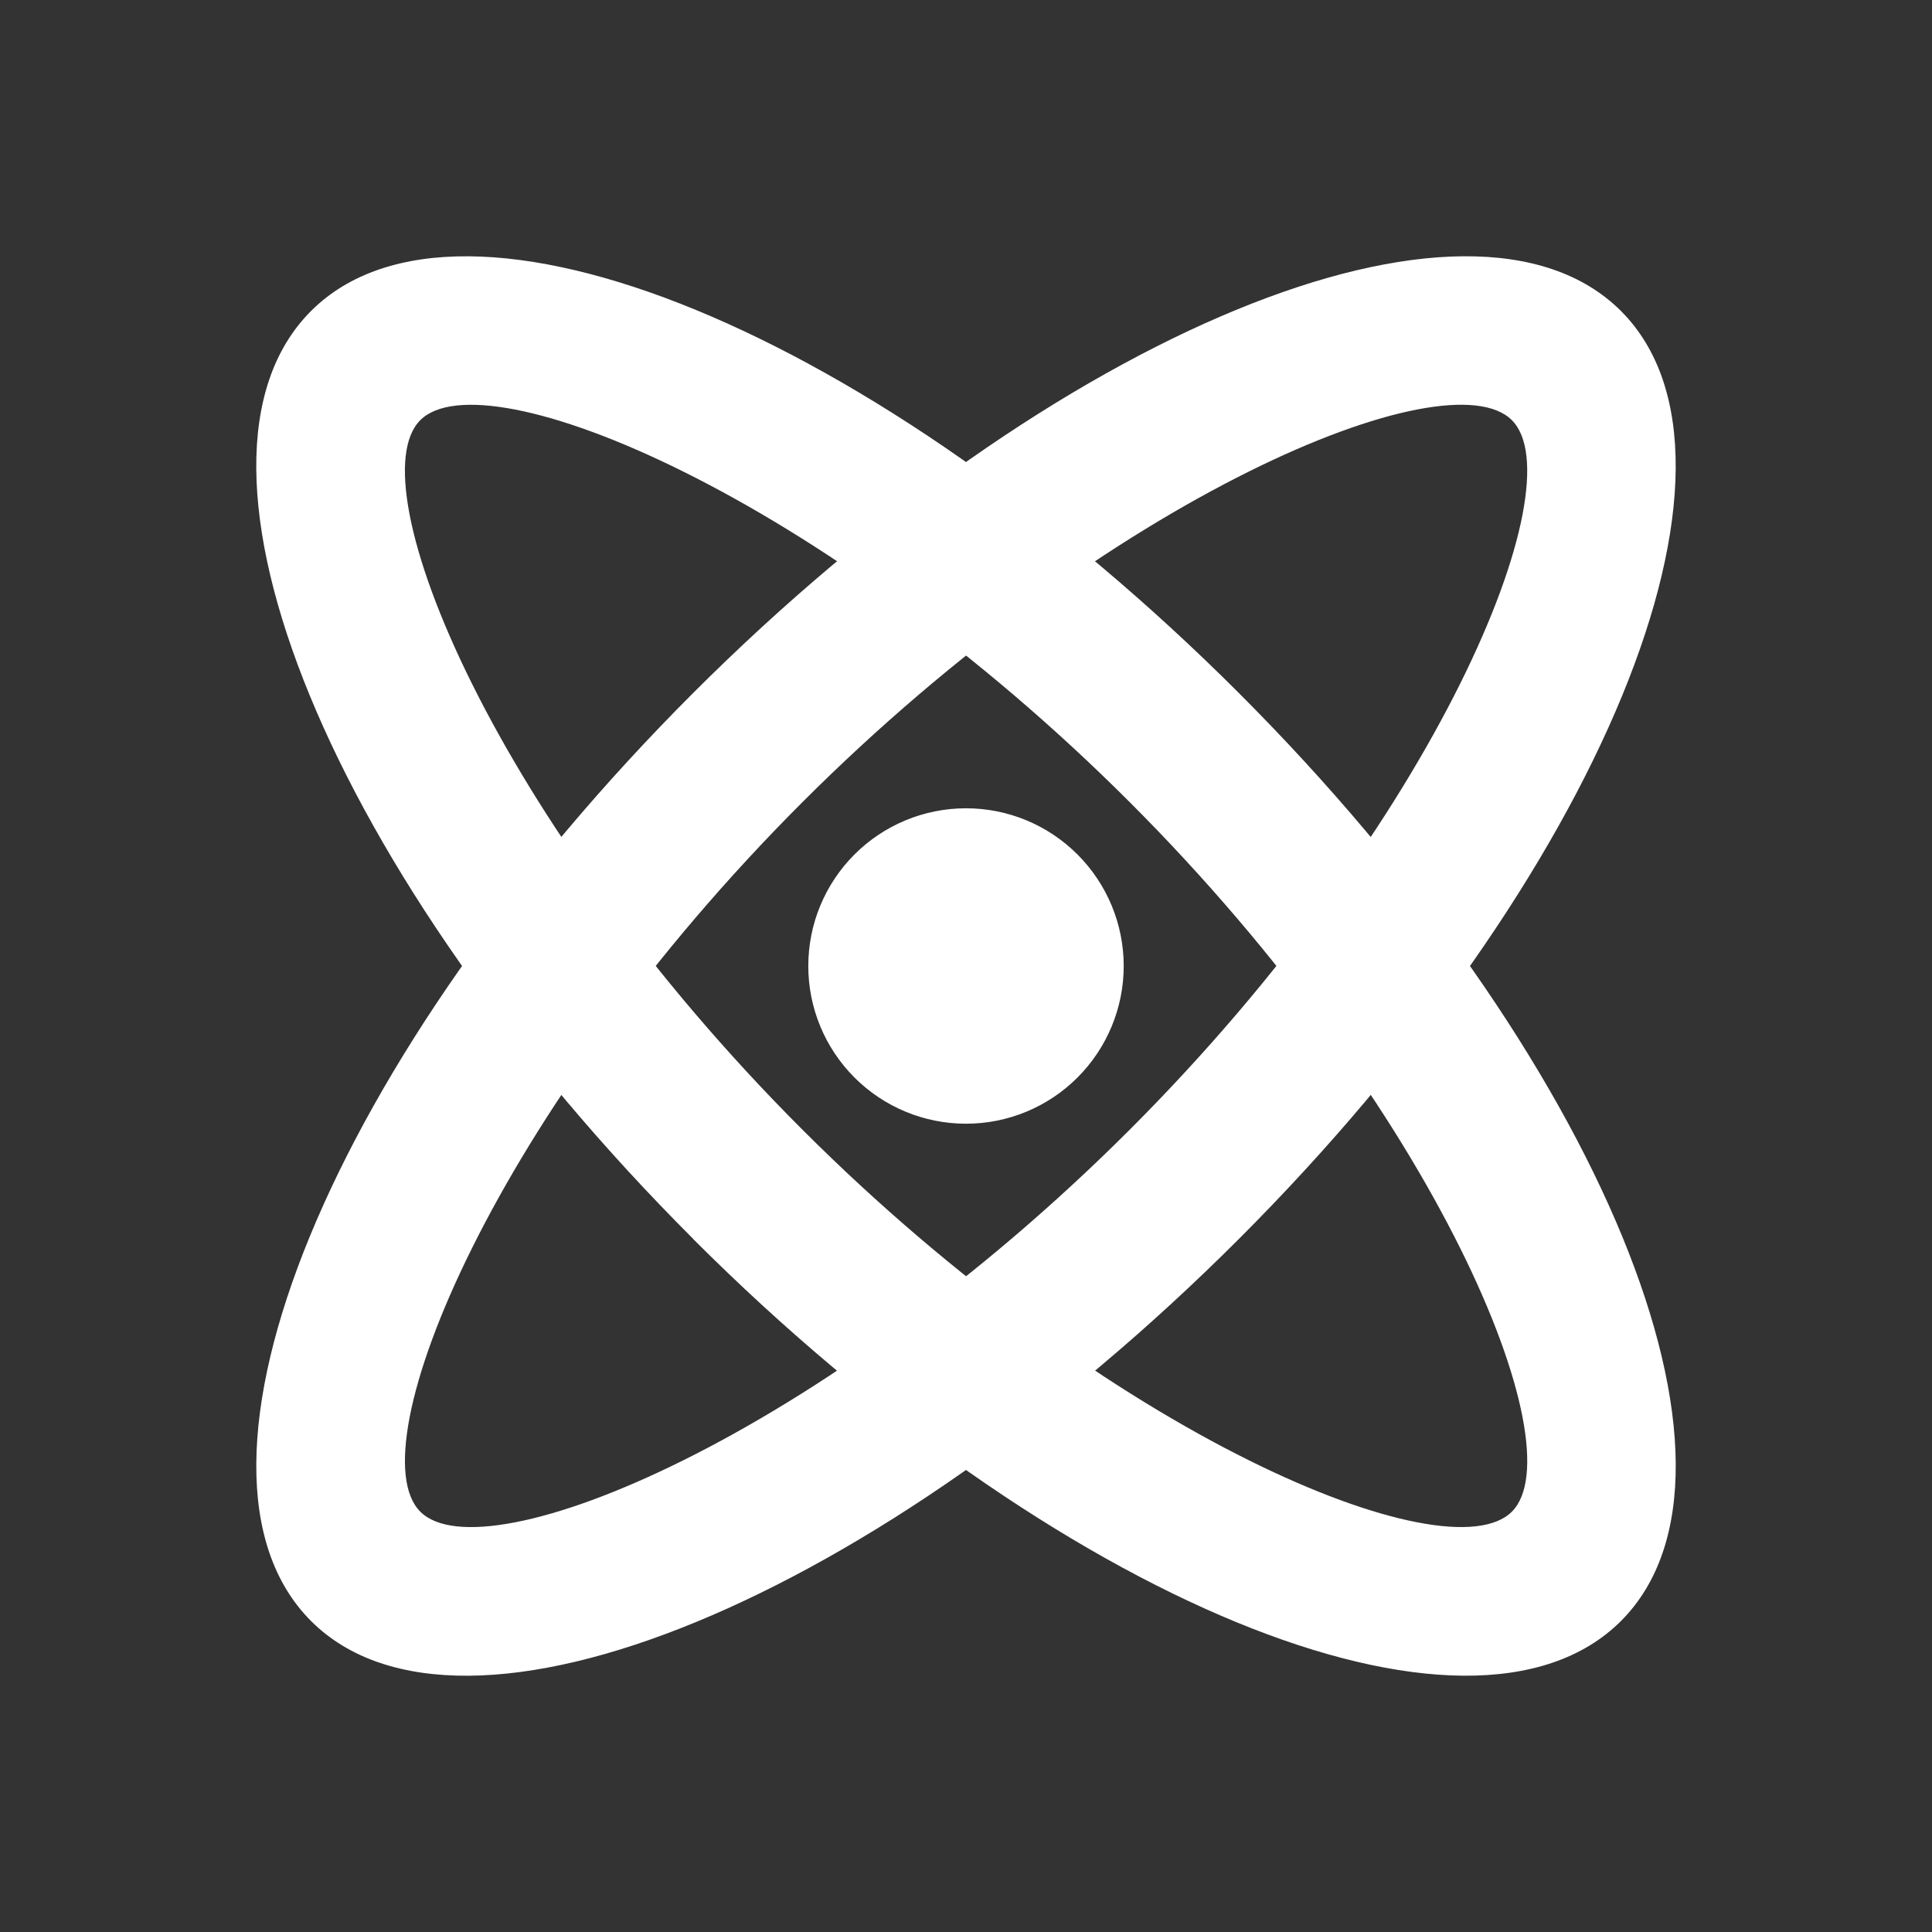 <svg width="49" height="49" viewBox="0 0 49 49" fill="none" xmlns="http://www.w3.org/2000/svg">
<rect x="0" y="0" width="49" height="49" fill="#333333" stroke="none"/>
<g id="icon / jam-icons / outline &#38; logos / universe">
<path id="Vector" d="M7.888 41.112C4.068 37.288 8.404 26.752 17.578 17.578C26.752 8.404 37.288 4.066 41.112 7.888C44.932 11.712 40.596 22.248 31.422 31.422C22.248 40.596 11.712 44.934 7.888 41.112ZM10.66 38.34C12.29 39.972 20.864 36.44 28.654 28.65C36.444 20.86 39.974 12.286 38.344 10.656C36.714 9.024 28.14 12.556 20.35 20.346C12.56 28.136 9.03 36.71 10.66 38.34ZM17.58 31.42C8.404 22.248 4.066 11.712 7.888 7.888C11.712 4.068 22.248 8.404 31.422 17.578C40.596 26.752 44.934 37.288 41.112 41.112C37.288 44.932 26.752 40.596 17.578 31.422L17.58 31.42ZM20.35 28.65C28.14 36.44 36.714 39.97 38.344 38.34C39.976 36.71 36.444 28.136 28.654 20.346C20.864 12.556 12.29 9.026 10.66 10.656C9.028 12.286 12.56 20.86 20.35 28.65ZM24.5 28.5C23.439 28.5 22.421 28.079 21.671 27.328C20.921 26.578 20.5 25.561 20.5 24.5C20.5 23.439 20.921 22.422 21.671 21.672C22.421 20.921 23.439 20.5 24.5 20.5C25.561 20.5 26.578 20.921 27.328 21.672C28.078 22.422 28.5 23.439 28.5 24.5C28.5 25.561 28.078 26.578 27.328 27.328C26.578 28.079 25.561 28.5 24.5 28.5Z" fill="white"/>
</g>
</svg>
